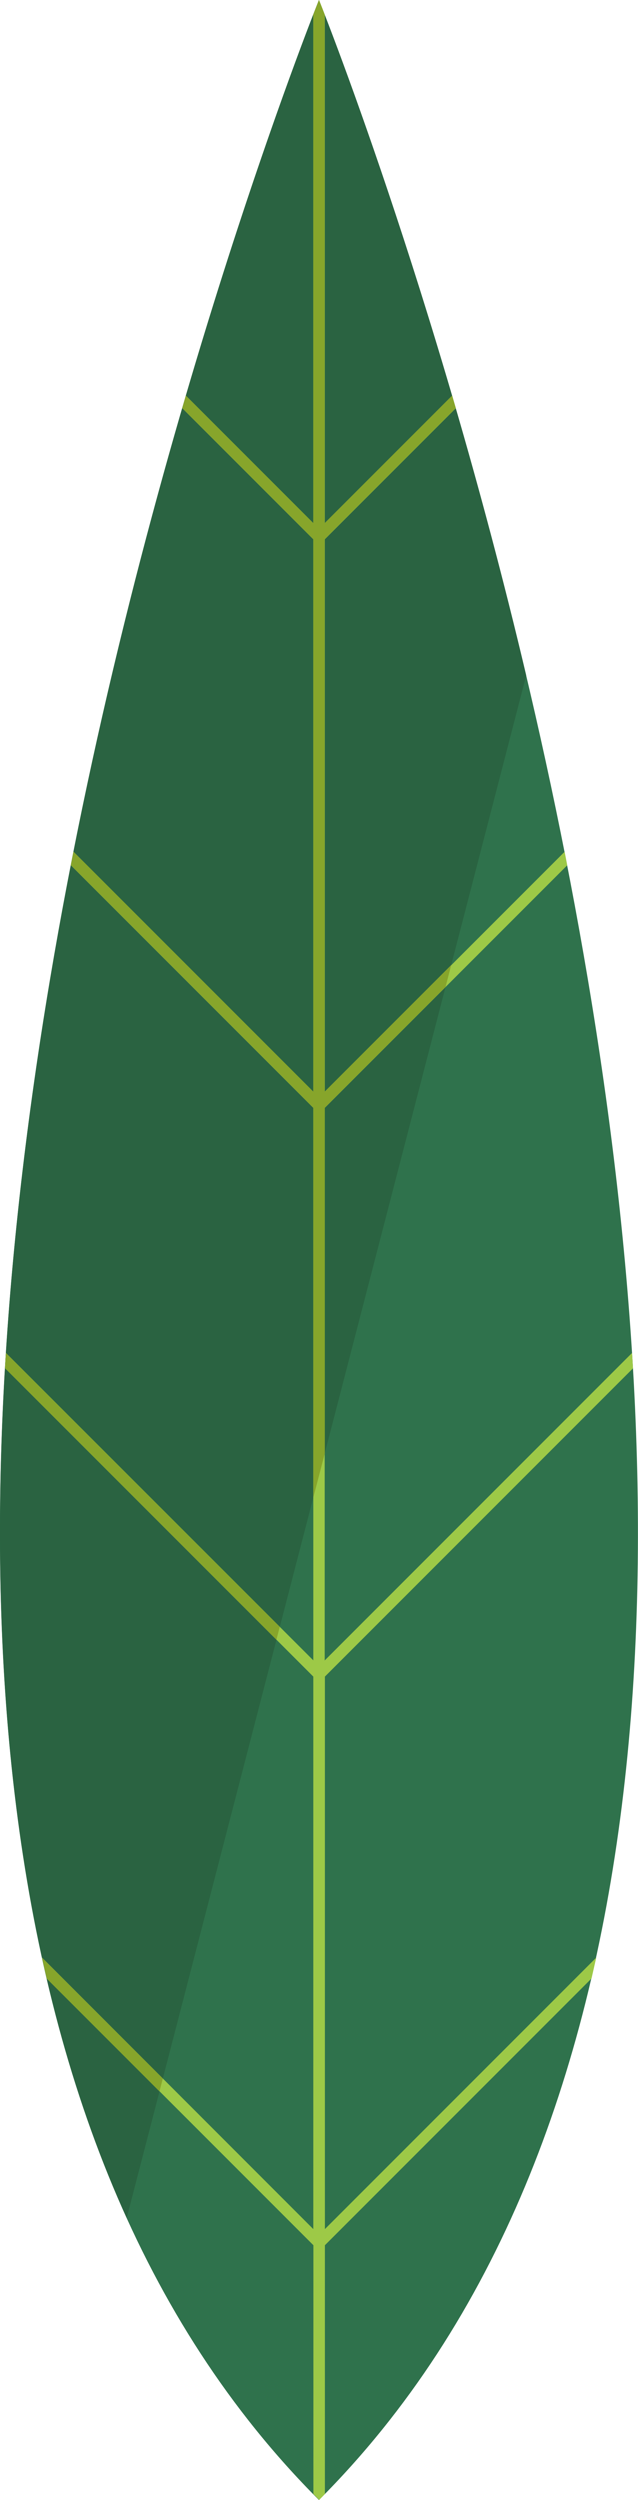 <?xml version="1.0" encoding="UTF-8"?>
<svg id="Layer_2" xmlns="http://www.w3.org/2000/svg" viewBox="0 0 63.29 247.87">
  <defs>
    <style>
      .cls-1 {
        fill: #9dc947;
      }

      .cls-2 {
        fill: #2a6341;
      }

      .cls-3 {
        fill: #87a52b;
      }

      .cls-4 {
        fill: #2f724c;
      }
    </style>
  </defs>
  <g id="OBJECTS">
    <g>
      <g>
        <path class="cls-4" d="M31.64,0s-71.2,176.68,0,247.87C102.84,176.68,31.64,0,31.64,0Z"/>
        <path class="cls-2" d="M31.64,0S-24.28,138.78,12.57,219.91L52.2,66.97C43.08,28.38,31.64,0,31.64,0Z"/>
      </g>
      <g>
        <path class="cls-1" d="M62.79,135.65c-.03-.5-.06-1.01-.09-1.51l-30.49,30.49v-54.78l24.06-24.06c-.09-.45-.17-.9-.26-1.34l-23.79,23.79v-54.77l13-13c-.12-.42-.24-.83-.36-1.24l-12.64,12.64V1.45c-.37-.95-.57-1.45-.57-1.45,0,0-.2.5-.57,1.45v50.42l-12.64-12.64c-.12.41-.24.83-.36,1.24l13,13v54.77l-23.79-23.79c-.09.45-.18.89-.26,1.34l24.05,24.05v54.78L.59,134.14c-.03.5-.07,1.01-.09,1.51l30.58,30.58v54.78l-26.91-26.92c.15.69.31,1.38.47,2.07l26.45,26.45v24.67c.19.19.38.39.57.58.19-.19.38-.39.57-.58v-24.67l26.45-26.45c.16-.69.31-1.38.47-2.07l-26.92,26.92v-54.78l30.58-30.58Z"/>
        <g>
          <path class="cls-3" d="M31.5.37c-.03.08-.08.19-.12.3-.02.06-.04.1-.07.17-.04.1-.09.23-.13.34-.03.09-.07.17-.1.26v50.42l-12.64-12.64c-.12.41-.24.82-.36,1.24l13,13v54.77l-23.79-23.79c-.09.45-.17.9-.26,1.34l24.05,24.05v38.65l1.14-4.38v-34.27l11.98-11.98.56-2.17-12.55,12.55v-54.77l13-13c-.12-.42-.24-.83-.36-1.24l-12.64,12.64V1.45s-.02-.05-.03-.07c-.07-.18-.14-.35-.19-.5,0-.02-.02-.05-.03-.07-.06-.15-.11-.27-.15-.38,0-.02-.02-.06-.03-.08-.03-.07-.05-.12-.07-.17-.04-.11-.07-.18-.07-.18,0,0-.05.12-.14.35,0,0,0,.01,0,.02Z"/>
          <path class="cls-3" d="M.5,135.66l26.92,26.92.33-1.28L.59,134.15c-.03.5-.06,1.01-.09,1.51Z"/>
          <path class="cls-3" d="M4.64,196.18l11.18,11.18.33-1.28-11.97-11.97c.15.69.3,1.38.46,2.06Z"/>
        </g>
      </g>
    </g>
  </g>
</svg>